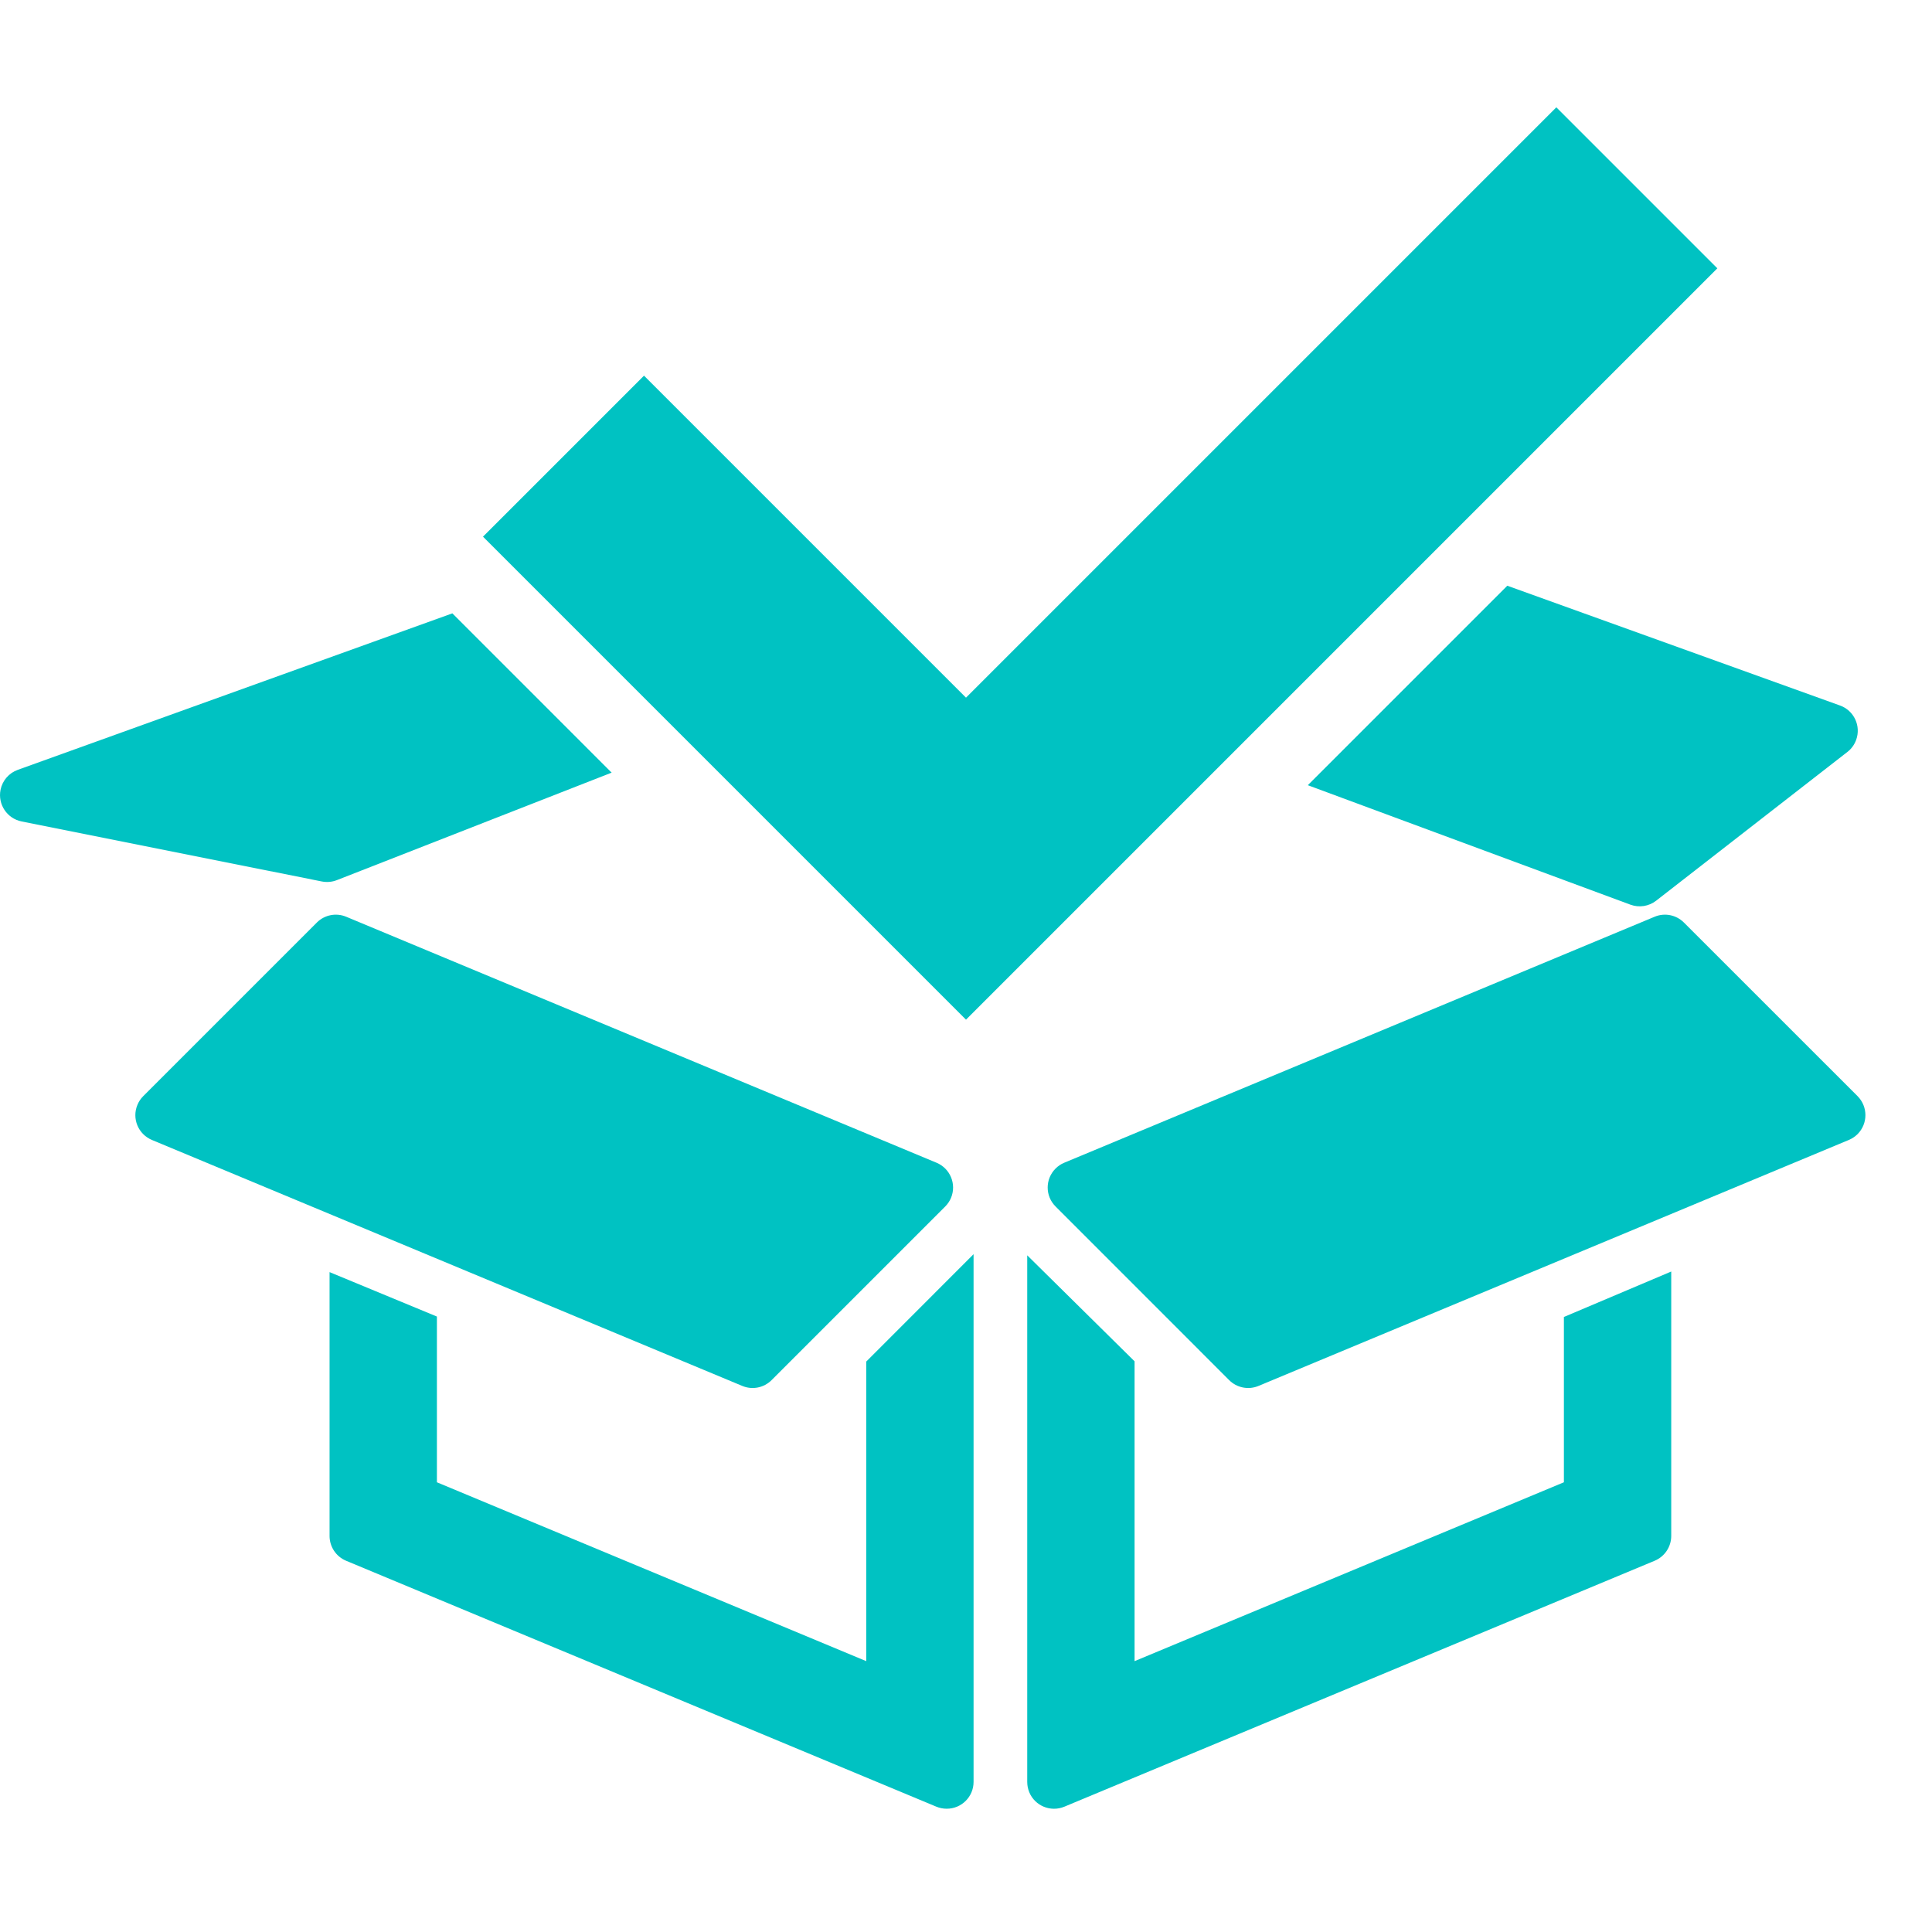 <svg class="fl-icon-status" xmlns="http://www.w3.org/2000/svg" width="36" height="36" viewBox="0 0 36 36">
  <g fill="#00C2C2" fill-rule="evenodd">
    <path d="M28.086,10.914 L34.286,13.146 L34.286,13.146 C34.546,13.239 34.681,13.526 34.587,13.786 C34.555,13.875 34.499,13.953 34.424,14.011 L30.86,16.783 L30.86,16.783 C30.724,16.889 30.542,16.917 30.38,16.857 L24.369,14.631 L28.086,10.914 Z M11.397,14.397 L6.277,16.4 C6.188,16.435 6.091,16.443 5.997,16.425 L0.402,15.306 L0.402,15.306 C0.131,15.252 -0.044,14.988 0.01,14.717 C0.044,14.546 0.166,14.404 0.331,14.345 L8.429,11.429 L11.397,14.397 Z M18.141,23.37 C18.141,27.605 18.141,30.883 18.141,33.203 C18.141,33.48 17.917,33.703 17.641,33.703 C17.575,33.703 17.509,33.69 17.448,33.665 L6.448,29.082 C6.262,29.004 6.141,28.822 6.141,28.62 C6.141,27.324 6.141,24.352 6.141,23.704 L8.141,24.532 L8.141,27.62 L16.141,30.953 L16.141,25.371 L18.141,23.37 Z M6.45,17.082 L17.451,21.666 C17.706,21.772 17.827,22.065 17.721,22.32 C17.696,22.38 17.659,22.435 17.613,22.481 L14.377,25.717 L14.377,25.717 C14.234,25.86 14.019,25.903 13.832,25.825 L2.83,21.241 L2.83,21.241 C2.575,21.134 2.454,20.842 2.561,20.587 C2.586,20.526 2.622,20.472 2.669,20.425 L5.904,17.19 L5.904,17.19 C6.047,17.047 6.263,17.004 6.45,17.082 Z M31.377,17.19 L34.613,20.425 C34.808,20.621 34.808,20.937 34.613,21.133 C34.566,21.179 34.512,21.215 34.451,21.241 L23.45,25.825 C23.263,25.903 23.047,25.86 22.904,25.717 L19.669,22.481 C19.473,22.286 19.473,21.97 19.669,21.774 C19.715,21.728 19.769,21.691 19.83,21.666 L30.832,17.082 L30.832,17.082 C31.019,17.004 31.234,17.047 31.377,17.19 L31.377,17.19 Z M21.141,25.366 L21.141,30.953 L29.141,27.62 L29.141,24.54 L31.141,23.693 C31.141,26.897 31.141,28.54 31.141,28.62 C31.141,28.822 31.019,29.004 30.833,29.082 L19.833,33.665 C19.578,33.771 19.285,33.651 19.179,33.396 C19.154,33.335 19.141,33.269 19.141,33.203 C19.141,29.731 19.141,25.127 19.141,23.391 L21.141,25.366 Z"/>
    <polygon class="fl-svg-check" points="32 5 29 2 18 13 12 7 9 10 18 19"/>
  </g>
</svg>
